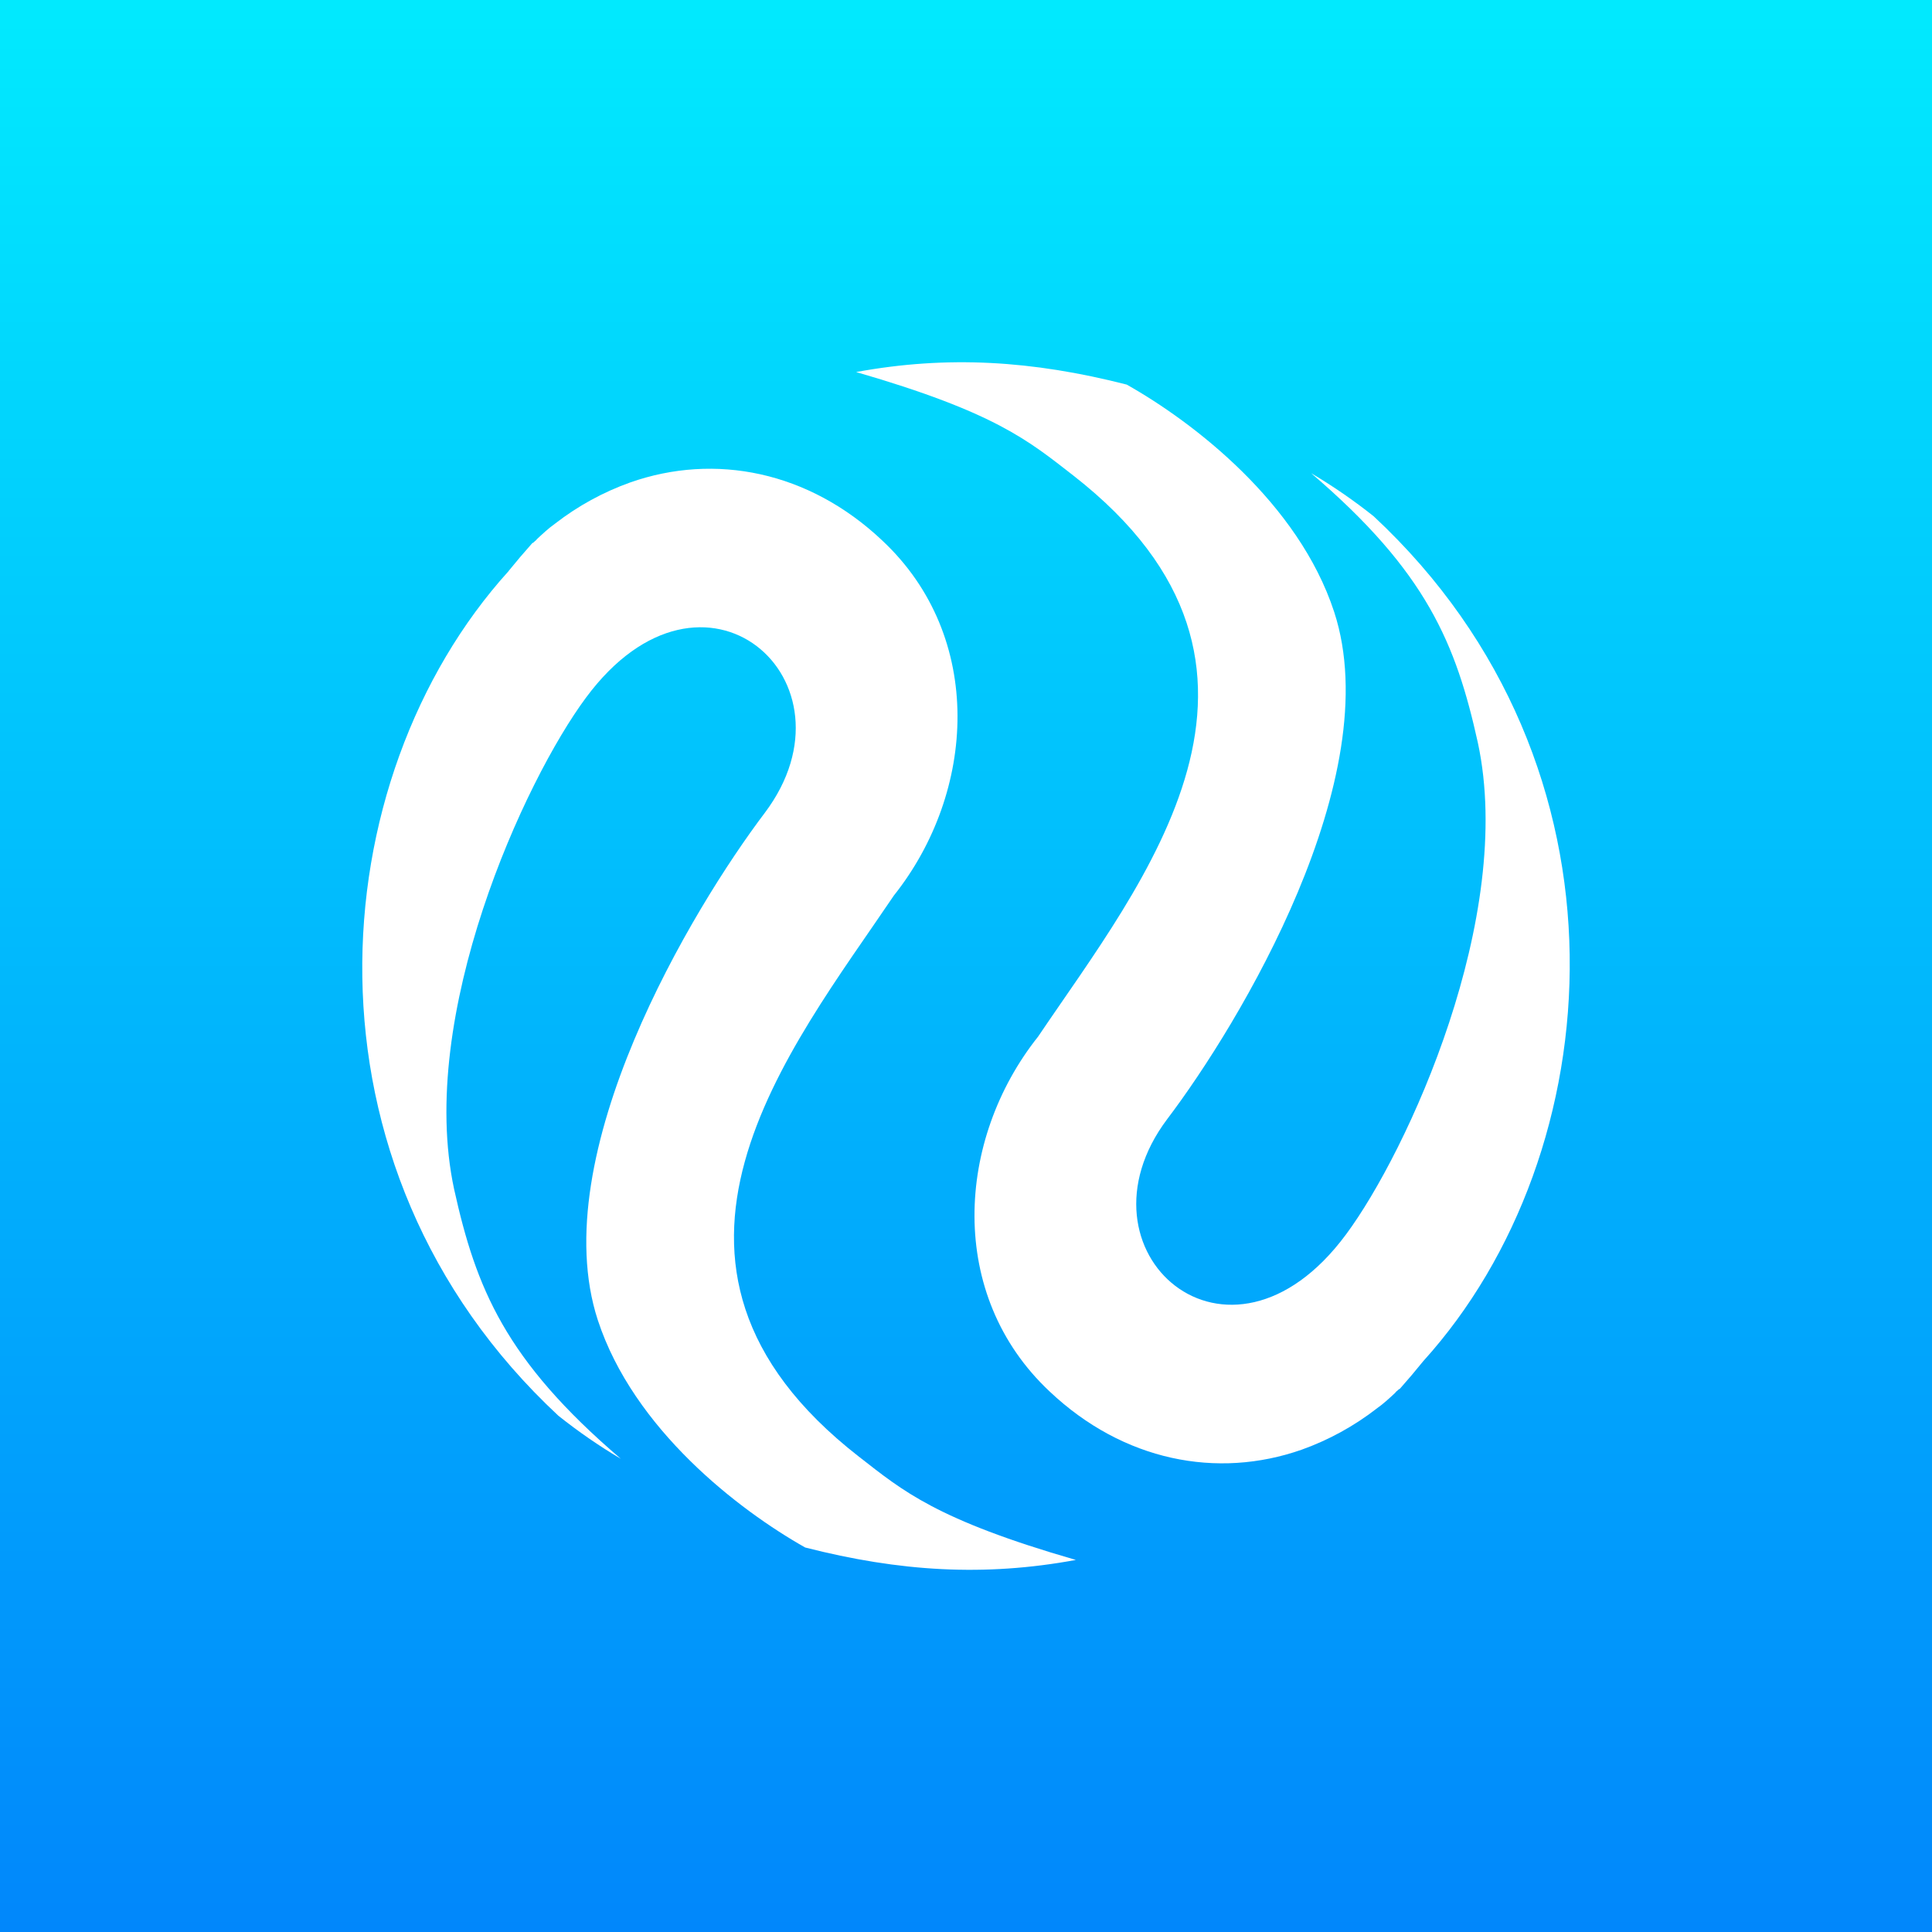 <svg width="64" height="64" viewBox="0 0 64 64" fill="none" xmlns="http://www.w3.org/2000/svg">
<rect x="0" y="0" width="64" height="64" fill="#333333" stroke="none"/>
<rect width="64" height="64" fill="url(#paint0_linear_6_133)"/>
<path d="M16.848 18.915C17.1 18.604 17.359 18.299 17.626 18C17.635 17.985 17.662 17.982 17.674 17.97C17.698 17.94 17.733 17.919 17.761 17.892L17.784 17.862C17.967 17.692 18.161 17.506 18.389 17.345C19.142 16.761 19.983 16.3 20.881 15.98C23.678 14.999 26.79 15.603 29.228 17.907C32.639 21.102 32.331 26.245 29.611 29.665C26.174 34.763 20.268 41.877 28.444 48.247C29.916 49.393 31.008 50.338 35.639 51.675C32.609 52.235 29.799 52.062 26.673 51.263C24.462 50.015 20.989 47.343 19.804 43.732C18.015 38.257 22.951 30.075 25.339 26.921C28.612 22.559 23.313 17.838 19.412 23.11C17.372 25.856 13.802 33.632 15.044 39.397C15.768 42.667 16.734 45.052 20.567 48.325C19.855 47.906 19.167 47.43 18.497 46.898C9.596 38.607 10.628 25.787 16.851 18.915H16.848Z" fill="white"/>
<path d="M47.149 45.088C46.899 45.398 46.642 45.702 46.377 46C46.365 46.015 46.338 46.018 46.326 46.033C46.302 46.063 46.264 46.081 46.24 46.111L46.216 46.141C46.033 46.311 45.839 46.494 45.611 46.655C44.858 47.24 44.017 47.702 43.119 48.023C40.322 49.004 37.21 48.4 34.772 46.096C31.361 42.901 31.669 37.755 34.389 34.338C37.827 29.237 43.732 22.125 35.556 15.753C34.084 14.61 32.992 13.665 28.36 12.324C31.391 11.768 34.197 11.941 37.324 12.74C39.538 13.988 43.014 16.659 44.196 20.27C45.985 25.745 41.049 33.928 38.661 37.078C35.388 41.441 40.687 46.162 44.588 40.893C46.629 38.144 50.198 30.371 48.956 24.603C48.232 21.335 47.266 18.948 43.433 15.675C44.156 16.102 44.847 16.579 45.504 17.102C54.404 25.395 53.372 38.215 47.149 45.088Z" fill="white"/>
<defs>
<linearGradient id="paint0_linear_6_133" x1="32" y1="64" x2="32" y2="0" gradientUnits="userSpaceOnUse">
<stop stop-color="#0187FB"/>
<stop offset="1" stop-color="#01EAFE"/>
</linearGradient>
</defs>
</svg>
